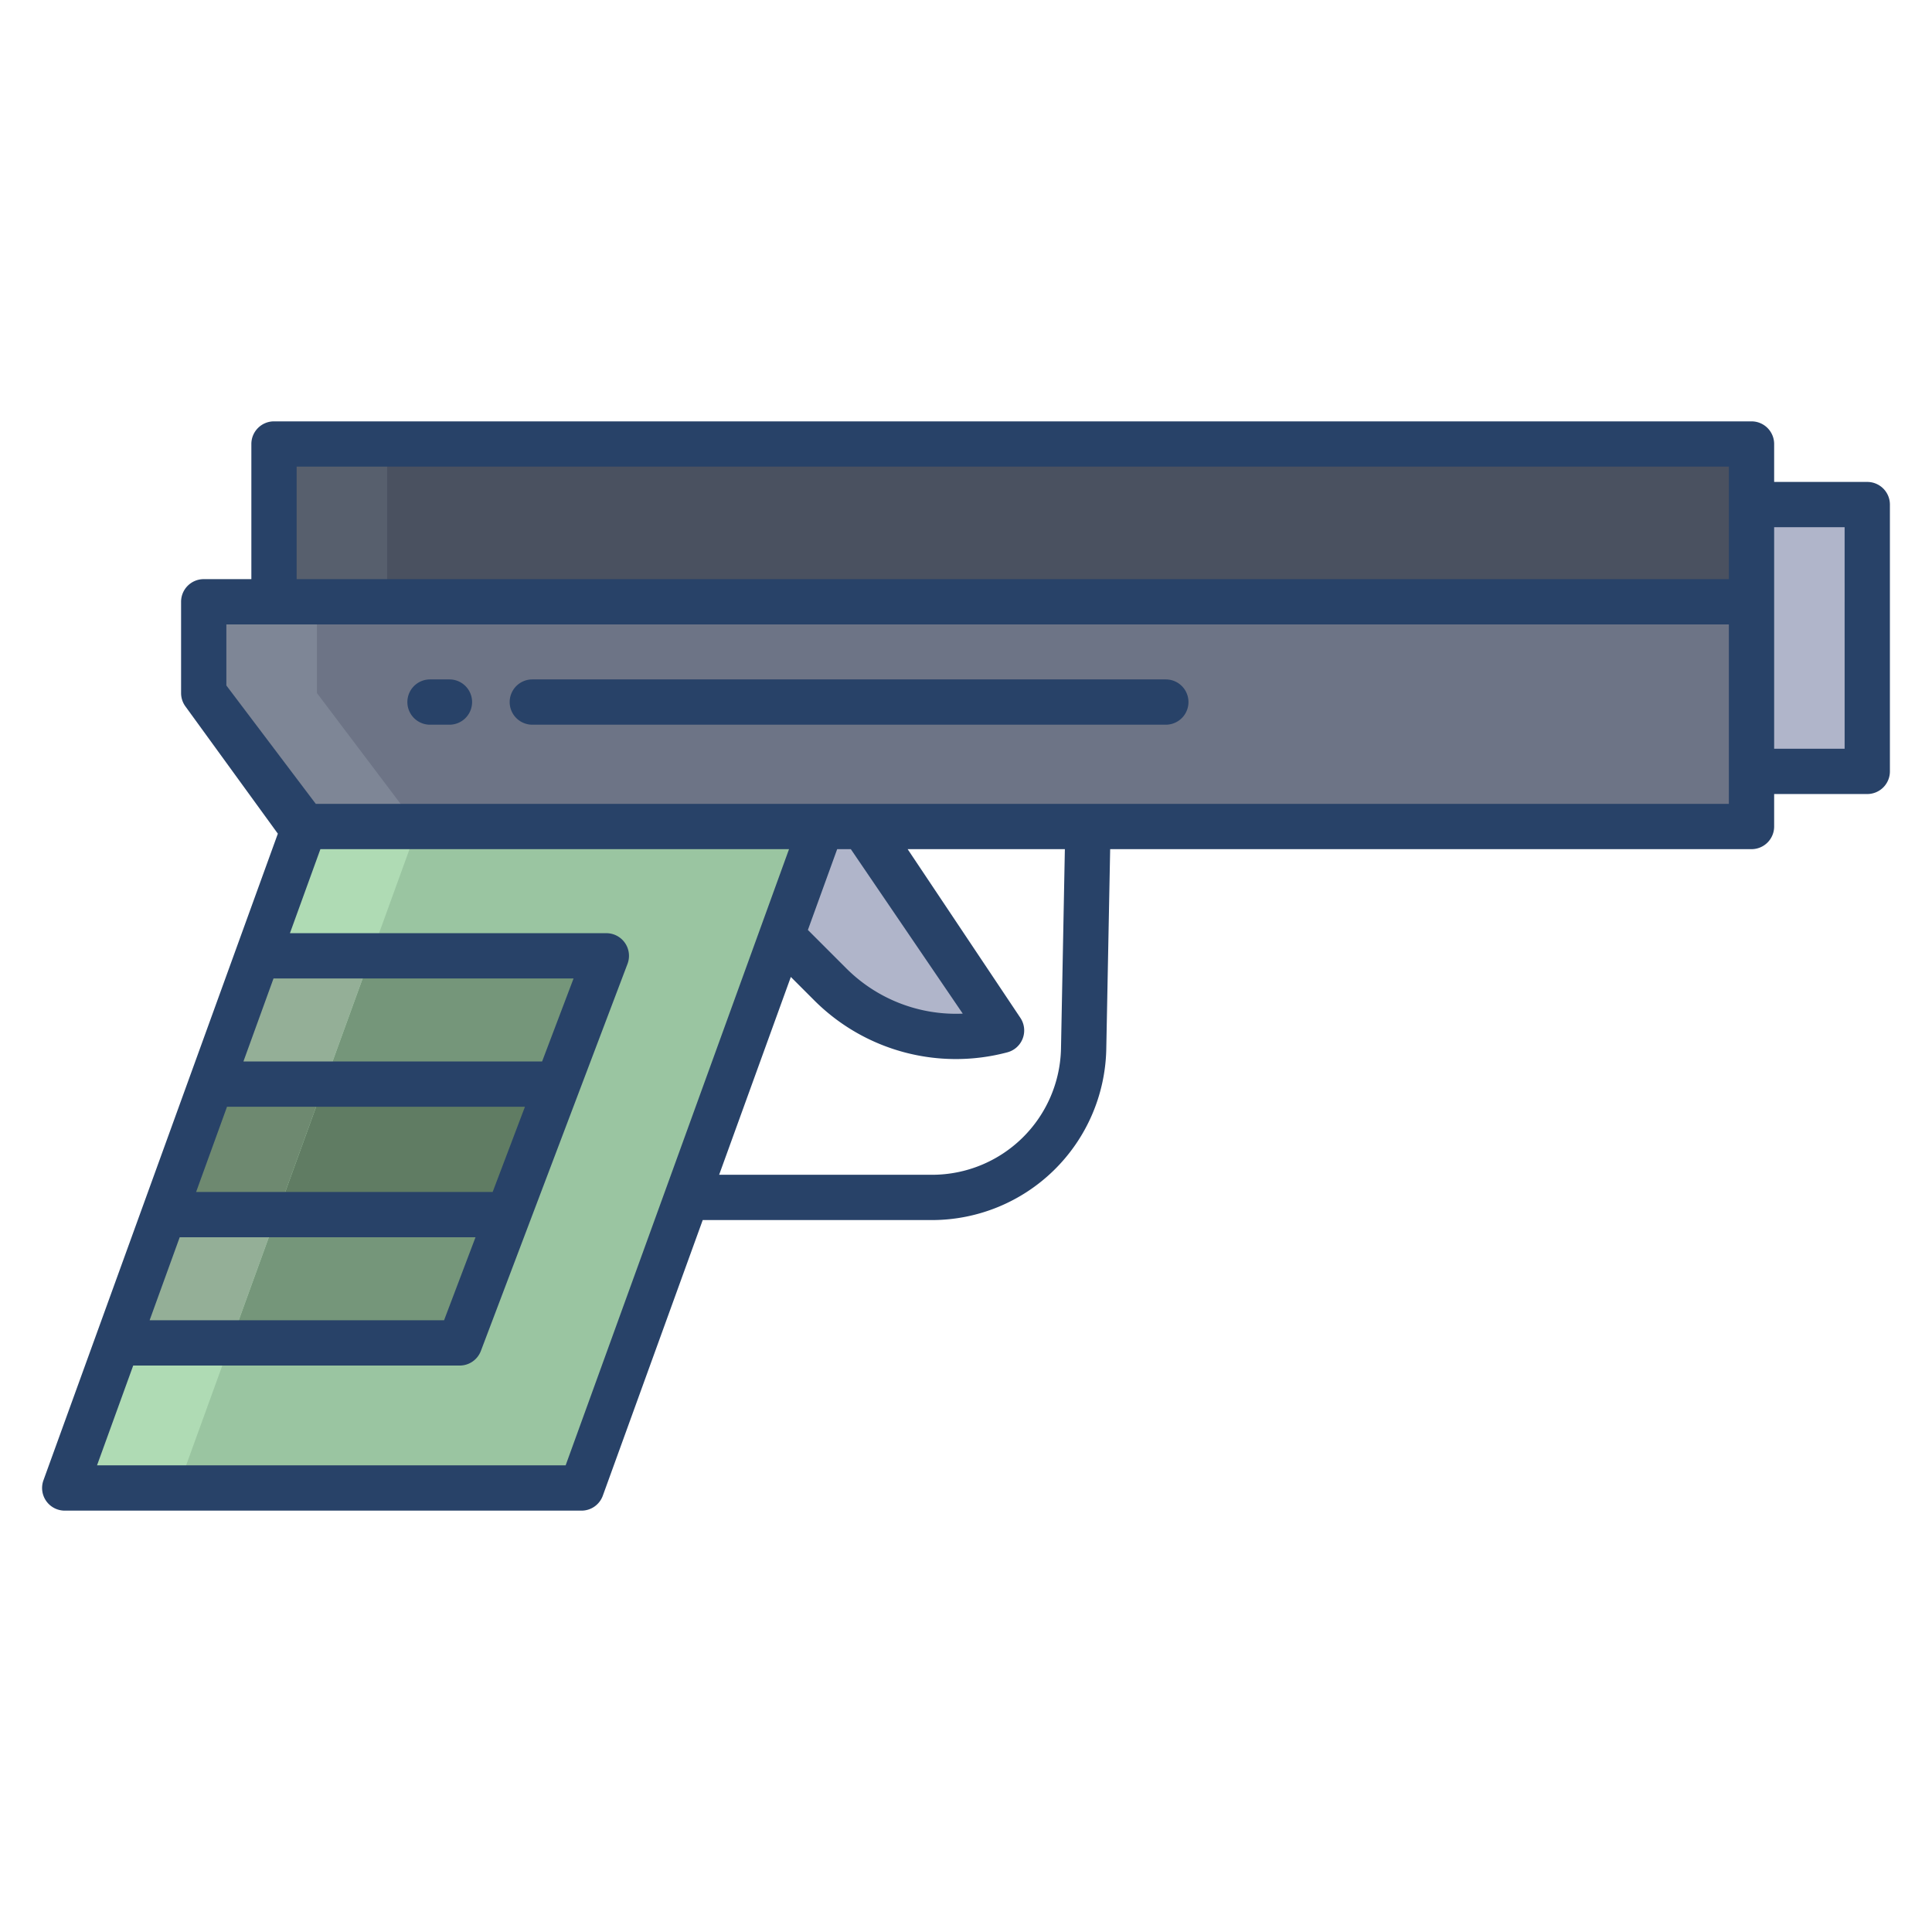 <svg id="Layer_1" height="512" viewBox="0 0 512 512" width="512" xmlns="http://www.w3.org/2000/svg" data-name="Layer 1"><path d="m494.85 133.72v70.71h-30.68v-44.95-25.76z" fill="#b0b5ca"/><path d="m53.99 159.48v24.19l26.71 35.37h383.47v-59.56z" fill="#6d7486"/><path d="m72.61 117.67h391.56v41.81h-391.56z" fill="#4a5160"/><path d="m228.65 219.04 36.78 54.04a47 47 0 0 1 -45.35-12.17l-12.92-12.92 10.49-28.95z" fill="#b0b5ca"/><path d="m80.7 219.04-63.55 175.29h136.96l63.54-175.29z" fill="#9ac5a1"/><path d="m160.69 253.3-12.88 34h-91.15l-.62-.23 12.28-33.89.34.12z" fill="#75967a"/><path d="m147.81 287.3-13.1 34.58h-90.91l-.34-.12 12.58-34.69.62.23z" fill="#607c63"/><path d="m134.71 321.88-12.88 34h-90.74l12.37-34.12.34.12z" fill="#75967a"/><path d="m83.99 159.48h-30v24.19l26.71 35.37h30l-26.71-35.37z" fill="#7e8696"/><path d="m72.61 117.67h30v41.81h-30z" fill="#575f6d"/><path d="m80.7 219.04-63.55 175.29h30l63.55-175.29z" fill="#afdbb4"/><path d="m85.957 287.3h-29.297l-.62-.23-12.58 34.69.34.12h30l-.34-.12z" fill="#6e8970"/><path d="m98.277 253.3h-29.617l-.34-.12-12.28 33.89.62.23h30l-.62-.23z" fill="#94af97"/><path d="m43.8 321.88-.34-.12-12.37 34.12h30l12.327-34z" fill="#94af97"/><g fill="#284268"><path d="m113.959 192.053h5.15a6 6 0 0 0 0-12h-5.15a6 6 0 0 0 0 12z"/><path d="m141.07 192.053h167.886a6 6 0 0 0 0-12h-167.886a6 6 0 0 0 0 12z"/><path d="m494.845 127.717h-24.677v-10.052a6 6 0 0 0 -6-6h-391.555a6 6 0 0 0 -6 6v35.813h-12.624a6 6 0 0 0 -6 6v24.194a6.005 6.005 0 0 0 1.212 3.617l24.431 33.642-62.117 171.359a6 6 0 0 0 5.64 8.045h136.952a6 6 0 0 0 5.641-3.955l26.481-73.051h60.95a46.239 46.239 0 0 0 45.992-45.105l1.034-53.188h169.963a6 6 0 0 0 6-6v-8.61h24.677a6 6 0 0 0 6-6v-70.709a6 6 0 0 0 -6-6zm-422.359 131.583h79.514l-8.334 22h-79.155zm-12.325 34h78.956l-8.555 22.582h-78.587zm-12.536 34.585h78.391l-8.334 22h-78.032zm102.275 60.45h-124.188l9.588-26.45h86.525a6 6 0 0 0 5.612-3.875l38.863-102.582a6 6 0 0 0 -5.611-8.125h-83.853l8.072-22.267h124.192zm131.273-110.345a34.178 34.178 0 0 1 -33.994 33.339h-56.6l19-52.427 6.255 6.255a53.071 53.071 0 0 0 51.138 13.717 6 6 0 0 0 3.411-9.172l-29.846-44.666h41.663zm-67.073-31.543 7.761-21.411h3.618l29.66 43.588a41.11 41.11 0 0 1 -30.815-11.953zm244.069-33.411h-374.481l-23.7-31.375v-16.183h398.18zm0-59.558h-379.556v-29.813h379.555zm30.677 44.948h-18.678v-58.709h18.677z"/></g></svg>